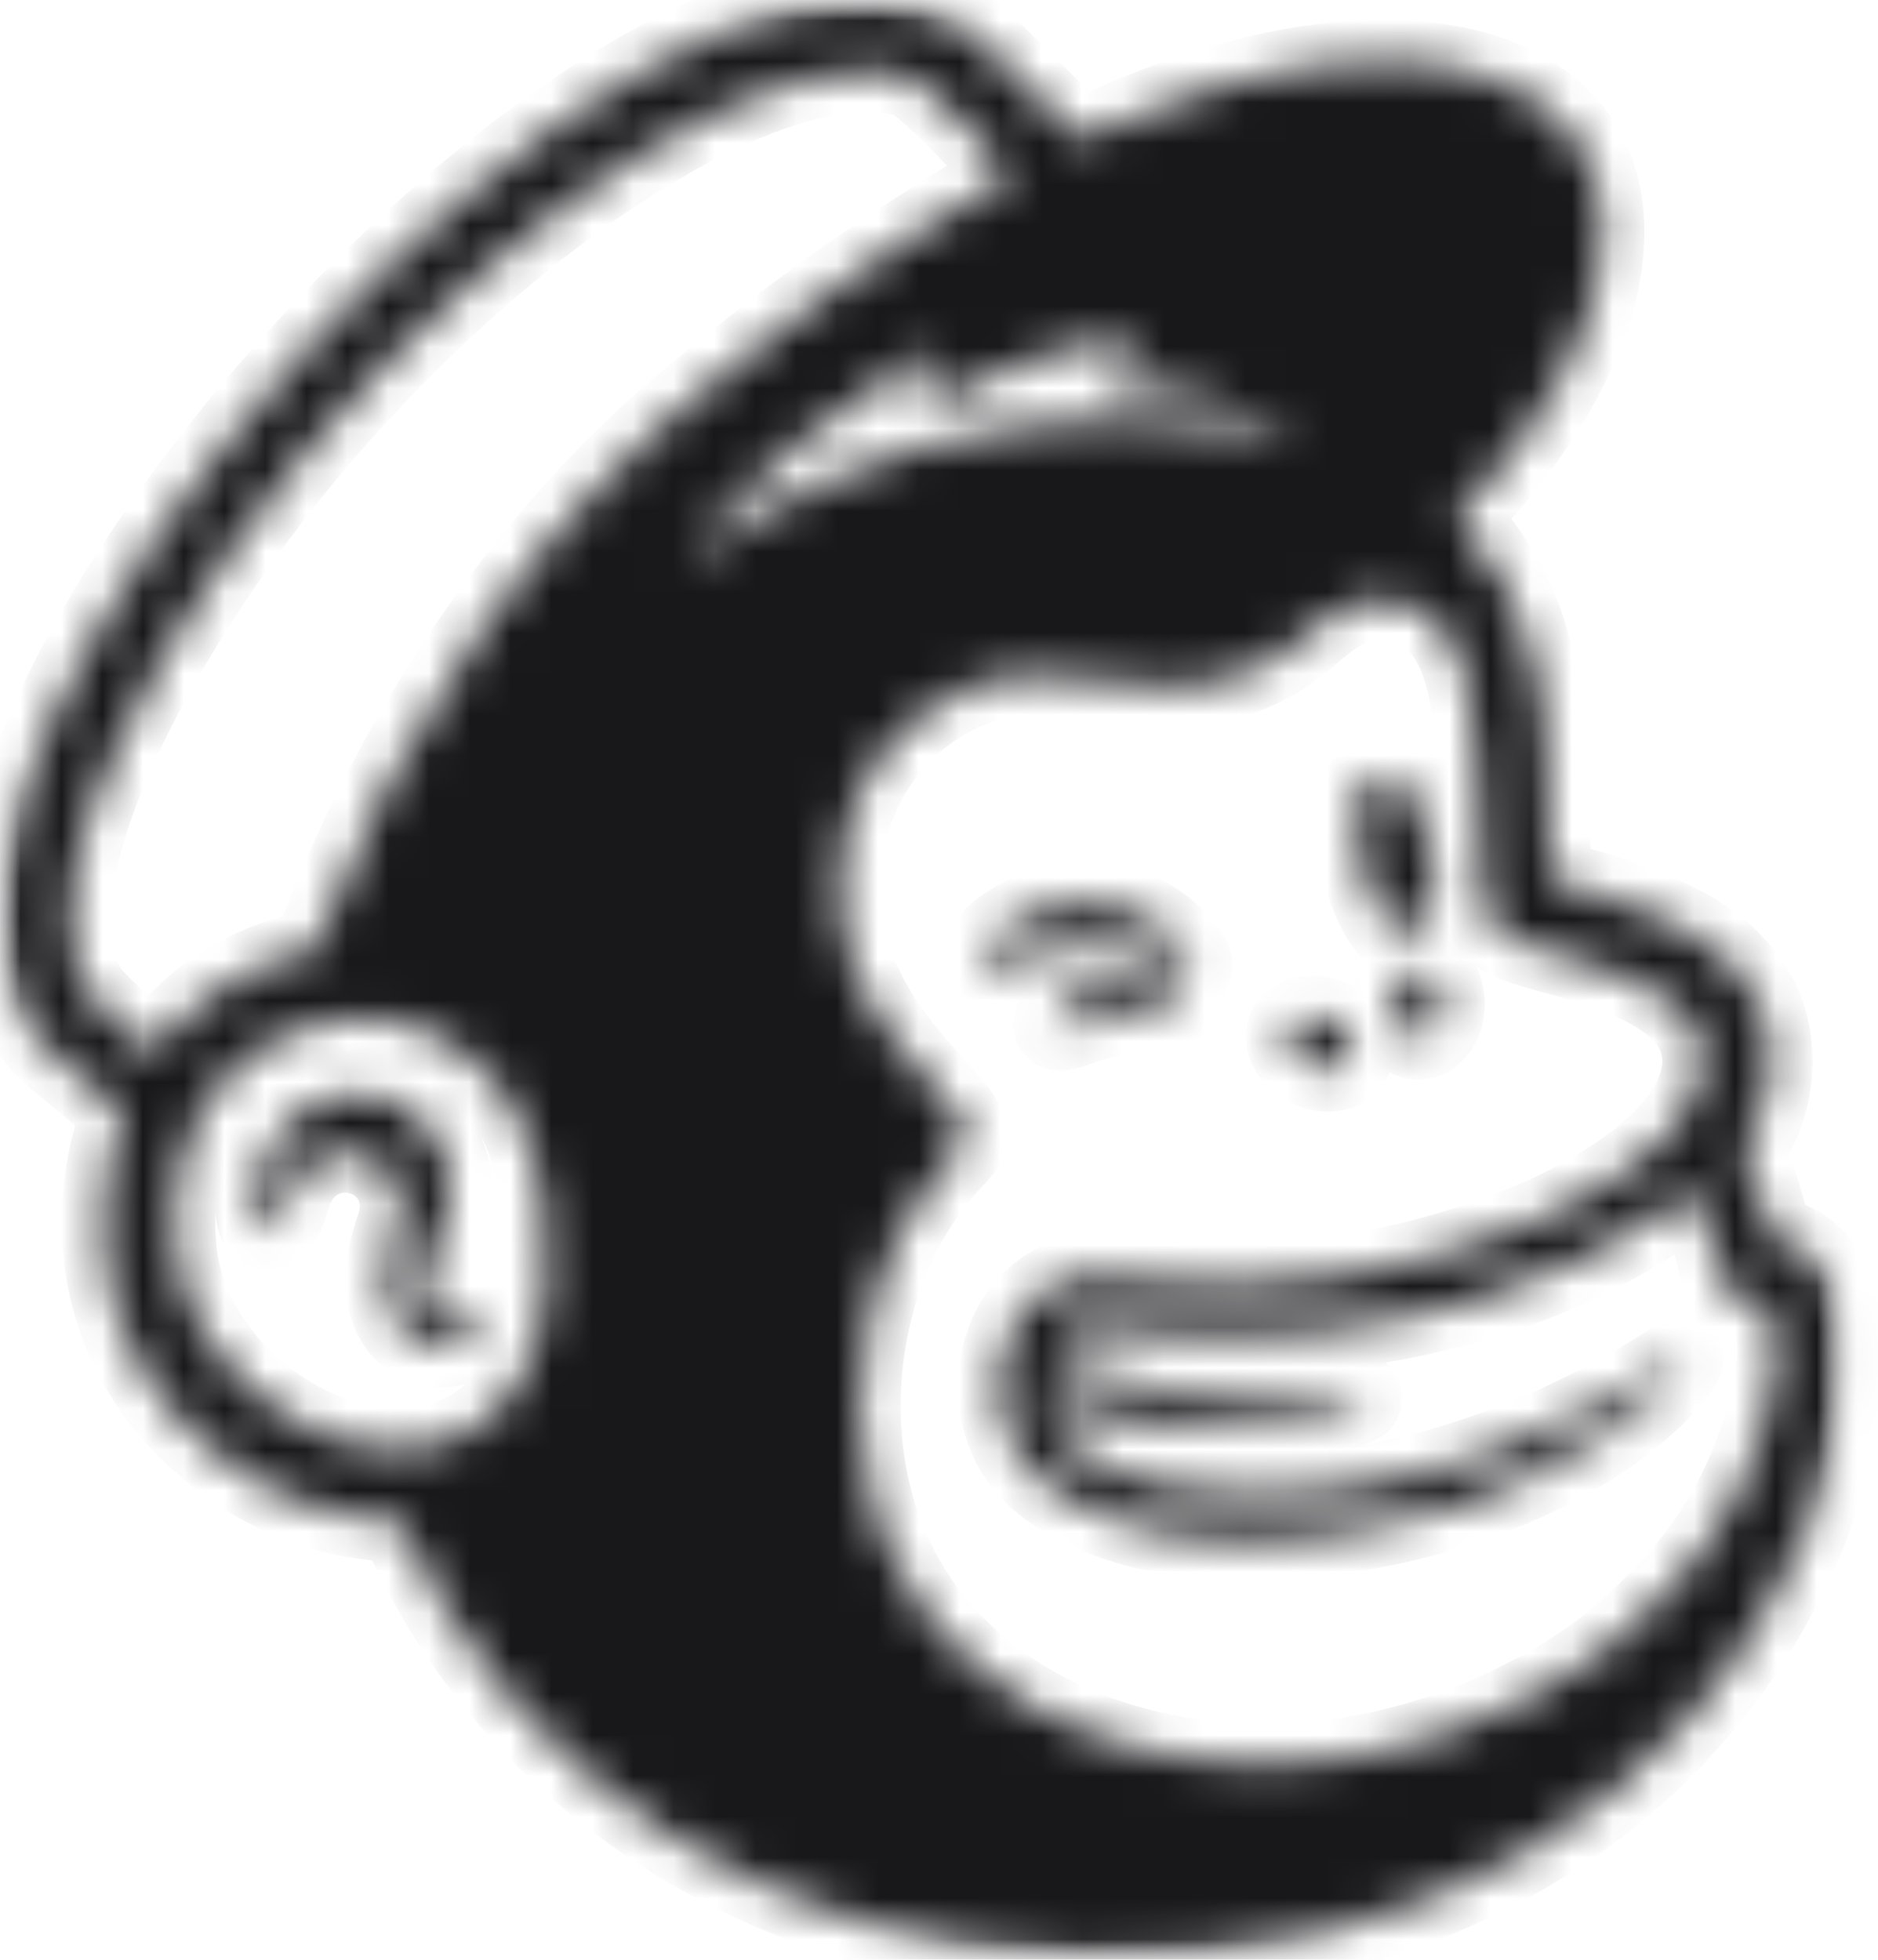 <svg width="46" height="48" viewBox="0 0 46 48" fill="none" xmlns="http://www.w3.org/2000/svg">
<g clip-path="url(#clip0_0_4491)">
<mask id="mask0_0_4491" style="mask-type:luminance" maskUnits="userSpaceOnUse" x="0" y="0" width="46" height="49">
<path d="M0 0H45.18V48H0V0Z" fill="white"/>
</mask>
<g mask="url(#mask0_0_4491)">
<mask id="path-2-inside-1_0_4491" fill="white">
<path d="M21.13 0C12.19 -0.03 -5.01 20.47 1.4 25.9L3 27.23C2.574 28.372 2.423 29.599 2.56 30.81C2.774 32.574 3.645 34.192 5 35.34C6.313 36.531 8.008 37.212 9.78 37.26C12.58 43.74 19 47.71 26.53 47.93C34.6 48.17 41.37 44.38 44.21 37.58C44.4 37.1 45.19 34.95 45.19 33.05C45.19 31.15 44.11 30.35 43.42 30.35C43.314 29.958 43.2 29.568 43.08 29.18C42.89 28.58 42.7 28.16 42.7 28.16C43.263 27.38 43.499 26.412 43.36 25.46C43.26 24.76 42.96 24.16 42.36 23.54C41.78 22.92 40.56 22.28 38.86 21.8L37.98 21.56C37.98 21.52 37.93 19.46 37.89 18.56C37.874 17.673 37.74 16.792 37.49 15.94C37.188 14.714 36.563 13.592 35.68 12.69C37.9 10.39 39.28 7.85 39.28 5.68C39.28 1.49 34.14 0.23 27.8 2.85L26.46 3.42L24 1C23.2 0.3 22.24 0 21.14 -0.01L21.13 0ZM21.27 1.74C21.6 1.74 21.92 1.78 22.2 1.86C22.8 2.03 24.76 4.3 24.76 4.3C24.76 4.3 21.11 6.33 17.73 9.15C13.17 12.66 9.73 17.76 7.67 23.3C6.089 23.595 4.684 24.491 3.75 25.8C3.22 25.36 2.25 24.52 2.08 24.2C0.68 21.55 3.6 16.4 5.64 13.5C10.28 6.87 17.34 1.73 21.27 1.74ZM27.84 8.28C27.92 8.28 27.96 8.38 27.89 8.43C27.572 8.681 27.289 8.973 27.05 9.3C27.05 9.322 27.058 9.342 27.073 9.357C27.088 9.372 27.109 9.38 27.13 9.38C28.45 9.39 30.3 9.85 31.51 10.53C31.59 10.58 31.53 10.73 31.44 10.71C28.976 10.17 26.427 10.146 23.954 10.64C21.481 11.134 19.137 12.135 17.07 13.58C16.99 13.64 16.9 13.54 16.97 13.46C18.642 11.486 20.662 9.835 22.93 8.59C23 8.55 23.07 8.63 23.03 8.69C22.87 8.98 22.57 9.59 22.48 10.05C22.46 10.12 22.54 10.17 22.6 10.13C24.171 9.099 25.969 8.464 27.84 8.28ZM33.88 14.68H33.98C34.31 14.7 34.63 14.8 34.9 14.98C35.97 15.68 36.12 17.41 36.17 18.66L36.32 21.61C36.39 22.76 36.69 22.91 37.29 23.11C37.63 23.23 37.95 23.31 38.42 23.44C39.82 23.84 40.67 24.24 41.19 24.76C41.51 25.08 41.65 25.42 41.7 25.75C41.87 26.96 40.76 28.47 37.82 29.83C34.74 31.178 31.366 31.715 28.02 31.39L27.08 31.29C24.93 30.99 23.7 33.78 24.99 35.69C25.83 36.91 28.09 37.71 30.36 37.71C35.56 37.71 39.56 35.49 41.06 33.57L41.17 33.4C41.24 33.3 41.18 33.23 41.09 33.3C39.88 34.13 34.48 37.43 28.71 36.43C28.71 36.43 28.01 36.33 27.36 36.07C26.86 35.87 25.79 35.38 25.66 34.29C30.32 35.73 33.26 34.37 33.26 34.37C33.286 34.358 33.308 34.338 33.322 34.313C33.336 34.288 33.343 34.259 33.34 34.23C33.337 34.203 33.326 34.176 33.308 34.155C33.29 34.134 33.267 34.118 33.24 34.11H33.19C33.19 34.11 29.37 34.67 25.76 33.35C26.16 32.07 27.2 32.54 28.78 32.66C31.23 32.81 33.7 32.54 36.06 31.87C38.028 31.314 39.875 30.399 41.51 29.17C42.07 30.4 42.27 31.76 42.27 31.76C42.27 31.76 42.71 31.68 43.07 31.91C43.41 32.11 43.67 32.56 43.49 33.69C43.161 35.75 42.192 37.653 40.72 39.13C39.774 40.153 38.649 40.993 37.4 41.61C36.72 41.97 35.99 42.28 35.22 42.53C29.51 44.4 23.65 42.35 21.76 37.93C21.61 37.594 21.486 37.246 21.39 36.89C20.58 33.99 21.27 30.5 23.39 28.31C23.53 28.17 23.66 28.01 23.66 27.8C23.66 27.62 23.56 27.44 23.46 27.31C22.71 26.23 20.12 24.38 20.64 20.81C21.02 18.25 23.26 16.44 25.35 16.55C25.53 16.55 25.71 16.57 25.88 16.58C26.78 16.63 27.58 16.75 28.33 16.78C28.999 16.84 29.673 16.761 30.31 16.547C30.946 16.334 31.532 15.991 32.03 15.54C32.48 15.17 32.83 14.84 33.45 14.74C33.5 14.73 33.63 14.68 33.88 14.68ZM33.92 19.04H33.8C33.13 19.16 33.1 19.98 33.34 21.13C33.48 21.76 33.72 22.31 33.98 22.65C34.33 22.61 34.67 22.61 34.98 22.65C35.16 22.25 35.18 21.55 35.03 20.77C34.8 19.7 34.5 19.03 33.92 19.04ZM26.61 22.13C25.88 22.13 25.17 22.35 24.58 22.78C24.26 23.01 23.96 23.34 24 23.53C24.02 23.6 24.06 23.64 24.18 23.66C24.44 23.69 25.36 23.23 26.42 23.16C27.16 23.11 27.78 23.35 28.26 23.56C28.74 23.76 29.03 23.9 29.15 23.78C29.22 23.71 29.2 23.56 29.08 23.38C28.774 22.936 28.347 22.589 27.85 22.38C27.457 22.215 27.036 22.13 26.61 22.13ZM34.76 23.74C34.42 23.74 34.14 24.12 34.13 24.58C34.13 25.05 34.39 25.44 34.73 25.45C35.08 25.45 35.36 25.08 35.37 24.61C35.37 24.14 35.11 23.75 34.77 23.74H34.76ZM27.61 24.09L27.31 24.1C26.68 24.2 26.34 24.4 26.11 24.6C25.93 24.76 25.81 24.94 25.81 25.07C25.81 25.11 25.826 25.148 25.854 25.176C25.882 25.205 25.92 25.22 25.96 25.22C26.1 25.22 26.42 25.1 26.42 25.1C27.057 24.859 27.746 24.787 28.42 24.89C28.73 24.92 28.88 24.94 28.95 24.84C28.97 24.8 28.99 24.74 28.93 24.64C28.8 24.44 28.31 24.1 27.61 24.09ZM32.13 24.89C31.87 24.89 31.66 24.99 31.56 25.19C31.41 25.49 31.63 25.91 32.06 26.11C32.47 26.32 32.94 26.24 33.09 25.93C33.24 25.63 33.02 25.21 32.59 25C32.45 24.93 32.29 24.89 32.13 24.89ZM8.88 24.93L9.18 24.94C10.64 25.02 12.79 26.14 13.28 29.32C13.71 32.13 13.03 34.99 10.38 35.45C10.14 35.49 9.89 35.5 9.64 35.5C7.2 35.43 4.57 33.24 4.31 30.63C4.01 27.76 5.49 25.54 8.09 25.02C8.32 24.97 8.59 24.94 8.89 24.93H8.88ZM8.75 26.79C8.432 26.785 8.117 26.847 7.824 26.971C7.531 27.095 7.267 27.278 7.05 27.51C6.29 28.35 6.18 29.49 6.32 29.89C6.38 30.04 6.46 30.08 6.52 30.09C6.65 30.1 6.84 30.01 6.96 29.69L7 29.59C7.07 29.32 7.17 29.08 7.3 28.84C7.399 28.687 7.528 28.555 7.678 28.452C7.829 28.349 7.998 28.277 8.177 28.24C8.355 28.203 8.539 28.201 8.718 28.236C8.897 28.27 9.068 28.34 9.22 28.44C9.75 28.79 9.95 29.44 9.72 30.06C9.61 30.39 9.42 31 9.46 31.5C9.55 32.53 10.17 32.94 10.74 32.98C11.29 33 11.67 32.69 11.77 32.47C11.83 32.33 11.77 32.25 11.75 32.22C11.65 32.12 11.52 32.14 11.39 32.18C11.29 32.2 11.17 32.22 11.07 32.22C10.953 32.225 10.836 32.199 10.732 32.147C10.627 32.094 10.537 32.017 10.47 31.92C10.32 31.68 10.33 31.32 10.5 30.92L10.58 30.73C10.86 30.12 11.32 29.09 10.8 28.1C10.612 27.712 10.32 27.383 9.956 27.15C9.593 26.917 9.172 26.789 8.74 26.78L8.75 26.79Z"/>
</mask>
<path d="M21.13 0C12.19 -0.03 -5.01 20.47 1.4 25.9L3 27.23C2.574 28.372 2.423 29.599 2.56 30.81C2.774 32.574 3.645 34.192 5 35.34C6.313 36.531 8.008 37.212 9.78 37.26C12.58 43.74 19 47.71 26.53 47.93C34.6 48.17 41.37 44.38 44.21 37.58C44.4 37.1 45.19 34.95 45.19 33.05C45.19 31.15 44.11 30.35 43.42 30.35C43.314 29.958 43.2 29.568 43.08 29.18C42.89 28.58 42.7 28.16 42.7 28.16C43.263 27.38 43.499 26.412 43.36 25.46C43.26 24.76 42.96 24.16 42.36 23.54C41.78 22.92 40.56 22.28 38.86 21.8L37.98 21.56C37.98 21.52 37.93 19.46 37.89 18.56C37.874 17.673 37.74 16.792 37.49 15.94C37.188 14.714 36.563 13.592 35.68 12.69C37.9 10.39 39.28 7.85 39.28 5.68C39.28 1.49 34.14 0.23 27.8 2.85L26.46 3.42L24 1C23.2 0.3 22.24 0 21.14 -0.01L21.13 0ZM21.27 1.74C21.6 1.74 21.92 1.78 22.2 1.86C22.8 2.03 24.76 4.3 24.76 4.3C24.76 4.3 21.11 6.33 17.73 9.15C13.17 12.66 9.73 17.76 7.67 23.3C6.089 23.595 4.684 24.491 3.75 25.8C3.22 25.36 2.25 24.52 2.08 24.2C0.68 21.55 3.6 16.4 5.64 13.5C10.28 6.87 17.34 1.73 21.27 1.74ZM27.84 8.28C27.92 8.28 27.96 8.38 27.89 8.43C27.572 8.681 27.289 8.973 27.05 9.3C27.05 9.322 27.058 9.342 27.073 9.357C27.088 9.372 27.109 9.38 27.13 9.38C28.45 9.39 30.3 9.85 31.51 10.53C31.59 10.58 31.53 10.73 31.44 10.71C28.976 10.17 26.427 10.146 23.954 10.64C21.481 11.134 19.137 12.135 17.07 13.58C16.99 13.64 16.9 13.54 16.97 13.46C18.642 11.486 20.662 9.835 22.93 8.59C23 8.55 23.07 8.63 23.03 8.69C22.87 8.98 22.57 9.59 22.48 10.05C22.46 10.12 22.54 10.17 22.6 10.13C24.171 9.099 25.969 8.464 27.84 8.28ZM33.88 14.68H33.98C34.31 14.7 34.63 14.8 34.9 14.98C35.97 15.68 36.12 17.41 36.17 18.66L36.32 21.61C36.39 22.76 36.69 22.91 37.29 23.11C37.63 23.23 37.95 23.31 38.42 23.44C39.82 23.84 40.67 24.24 41.19 24.76C41.51 25.08 41.65 25.42 41.7 25.75C41.87 26.96 40.76 28.47 37.82 29.83C34.74 31.178 31.366 31.715 28.02 31.39L27.08 31.29C24.93 30.99 23.7 33.78 24.99 35.69C25.83 36.91 28.09 37.71 30.36 37.71C35.56 37.71 39.56 35.49 41.06 33.57L41.17 33.4C41.24 33.3 41.18 33.23 41.09 33.3C39.88 34.13 34.48 37.43 28.71 36.43C28.71 36.43 28.01 36.33 27.36 36.07C26.86 35.87 25.79 35.38 25.66 34.29C30.32 35.73 33.26 34.37 33.26 34.37C33.286 34.358 33.308 34.338 33.322 34.313C33.336 34.288 33.343 34.259 33.34 34.23C33.337 34.203 33.326 34.176 33.308 34.155C33.29 34.134 33.267 34.118 33.24 34.11H33.19C33.19 34.11 29.37 34.67 25.76 33.35C26.16 32.07 27.2 32.54 28.78 32.66C31.23 32.81 33.7 32.54 36.06 31.87C38.028 31.314 39.875 30.399 41.51 29.17C42.07 30.4 42.27 31.76 42.27 31.76C42.27 31.76 42.71 31.68 43.07 31.91C43.41 32.11 43.67 32.56 43.49 33.69C43.161 35.75 42.192 37.653 40.72 39.13C39.774 40.153 38.649 40.993 37.4 41.61C36.72 41.97 35.99 42.28 35.22 42.53C29.51 44.4 23.65 42.35 21.76 37.93C21.61 37.594 21.486 37.246 21.39 36.89C20.58 33.99 21.27 30.5 23.39 28.31C23.53 28.17 23.66 28.01 23.66 27.8C23.66 27.62 23.56 27.44 23.46 27.31C22.71 26.23 20.12 24.38 20.64 20.81C21.02 18.25 23.26 16.44 25.35 16.55C25.53 16.55 25.71 16.57 25.88 16.58C26.78 16.63 27.58 16.75 28.33 16.78C28.999 16.84 29.673 16.761 30.31 16.547C30.946 16.334 31.532 15.991 32.03 15.54C32.48 15.17 32.83 14.84 33.45 14.74C33.5 14.73 33.63 14.68 33.88 14.68ZM33.92 19.04H33.8C33.13 19.16 33.1 19.98 33.34 21.13C33.48 21.76 33.72 22.31 33.98 22.65C34.33 22.61 34.67 22.61 34.98 22.65C35.16 22.25 35.18 21.55 35.03 20.77C34.8 19.7 34.5 19.03 33.92 19.04ZM26.61 22.13C25.88 22.13 25.17 22.35 24.58 22.78C24.26 23.01 23.96 23.34 24 23.53C24.02 23.6 24.06 23.64 24.18 23.66C24.44 23.69 25.36 23.23 26.42 23.16C27.16 23.11 27.78 23.35 28.26 23.56C28.74 23.76 29.03 23.9 29.15 23.78C29.22 23.71 29.2 23.56 29.08 23.38C28.774 22.936 28.347 22.589 27.85 22.38C27.457 22.215 27.036 22.13 26.61 22.13ZM34.76 23.74C34.42 23.74 34.14 24.12 34.13 24.58C34.13 25.05 34.39 25.44 34.73 25.45C35.08 25.45 35.36 25.08 35.37 24.61C35.37 24.14 35.11 23.75 34.77 23.74H34.76ZM27.61 24.09L27.31 24.1C26.68 24.2 26.34 24.4 26.11 24.6C25.93 24.76 25.81 24.94 25.81 25.07C25.81 25.11 25.826 25.148 25.854 25.176C25.882 25.205 25.92 25.22 25.96 25.22C26.1 25.22 26.42 25.1 26.42 25.1C27.057 24.859 27.746 24.787 28.42 24.89C28.73 24.92 28.88 24.94 28.95 24.84C28.97 24.8 28.99 24.74 28.93 24.64C28.8 24.44 28.31 24.1 27.61 24.09ZM32.13 24.89C31.87 24.89 31.66 24.99 31.56 25.19C31.41 25.49 31.63 25.91 32.06 26.11C32.47 26.32 32.94 26.24 33.09 25.93C33.24 25.63 33.02 25.21 32.59 25C32.45 24.93 32.29 24.89 32.13 24.89ZM8.88 24.93L9.18 24.94C10.64 25.02 12.79 26.14 13.28 29.32C13.71 32.13 13.03 34.99 10.38 35.45C10.14 35.49 9.89 35.5 9.64 35.5C7.2 35.43 4.57 33.24 4.31 30.63C4.01 27.76 5.49 25.54 8.09 25.02C8.32 24.97 8.59 24.94 8.89 24.93H8.88ZM8.75 26.79C8.432 26.785 8.117 26.847 7.824 26.971C7.531 27.095 7.267 27.278 7.05 27.51C6.29 28.35 6.18 29.49 6.32 29.89C6.38 30.04 6.46 30.08 6.52 30.09C6.65 30.1 6.84 30.01 6.96 29.69L7 29.59C7.07 29.32 7.17 29.08 7.3 28.84C7.399 28.687 7.528 28.555 7.678 28.452C7.829 28.349 7.998 28.277 8.177 28.24C8.355 28.203 8.539 28.201 8.718 28.236C8.897 28.27 9.068 28.34 9.22 28.44C9.75 28.79 9.95 29.44 9.72 30.06C9.61 30.39 9.42 31 9.46 31.5C9.55 32.53 10.17 32.94 10.74 32.98C11.29 33 11.67 32.69 11.77 32.47C11.83 32.33 11.77 32.25 11.75 32.22C11.65 32.12 11.52 32.14 11.39 32.18C11.29 32.2 11.17 32.22 11.07 32.22C10.953 32.225 10.836 32.199 10.732 32.147C10.627 32.094 10.537 32.017 10.47 31.92C10.32 31.68 10.33 31.32 10.5 30.92L10.58 30.73C10.86 30.12 11.32 29.09 10.8 28.1C10.612 27.712 10.32 27.383 9.956 27.15C9.593 26.917 9.172 26.789 8.74 26.78L8.75 26.79Z" fill="#18181B" stroke="#18181B" stroke-width="2" mask="url(#path-2-inside-1_0_4491)"/>
</g>
</g>
<defs>
<clipPath id="clip0_0_4491">
<rect width="46" height="48" fill="white" transform="translate(0 0)"/>
</clipPath>
</defs>
</svg>
